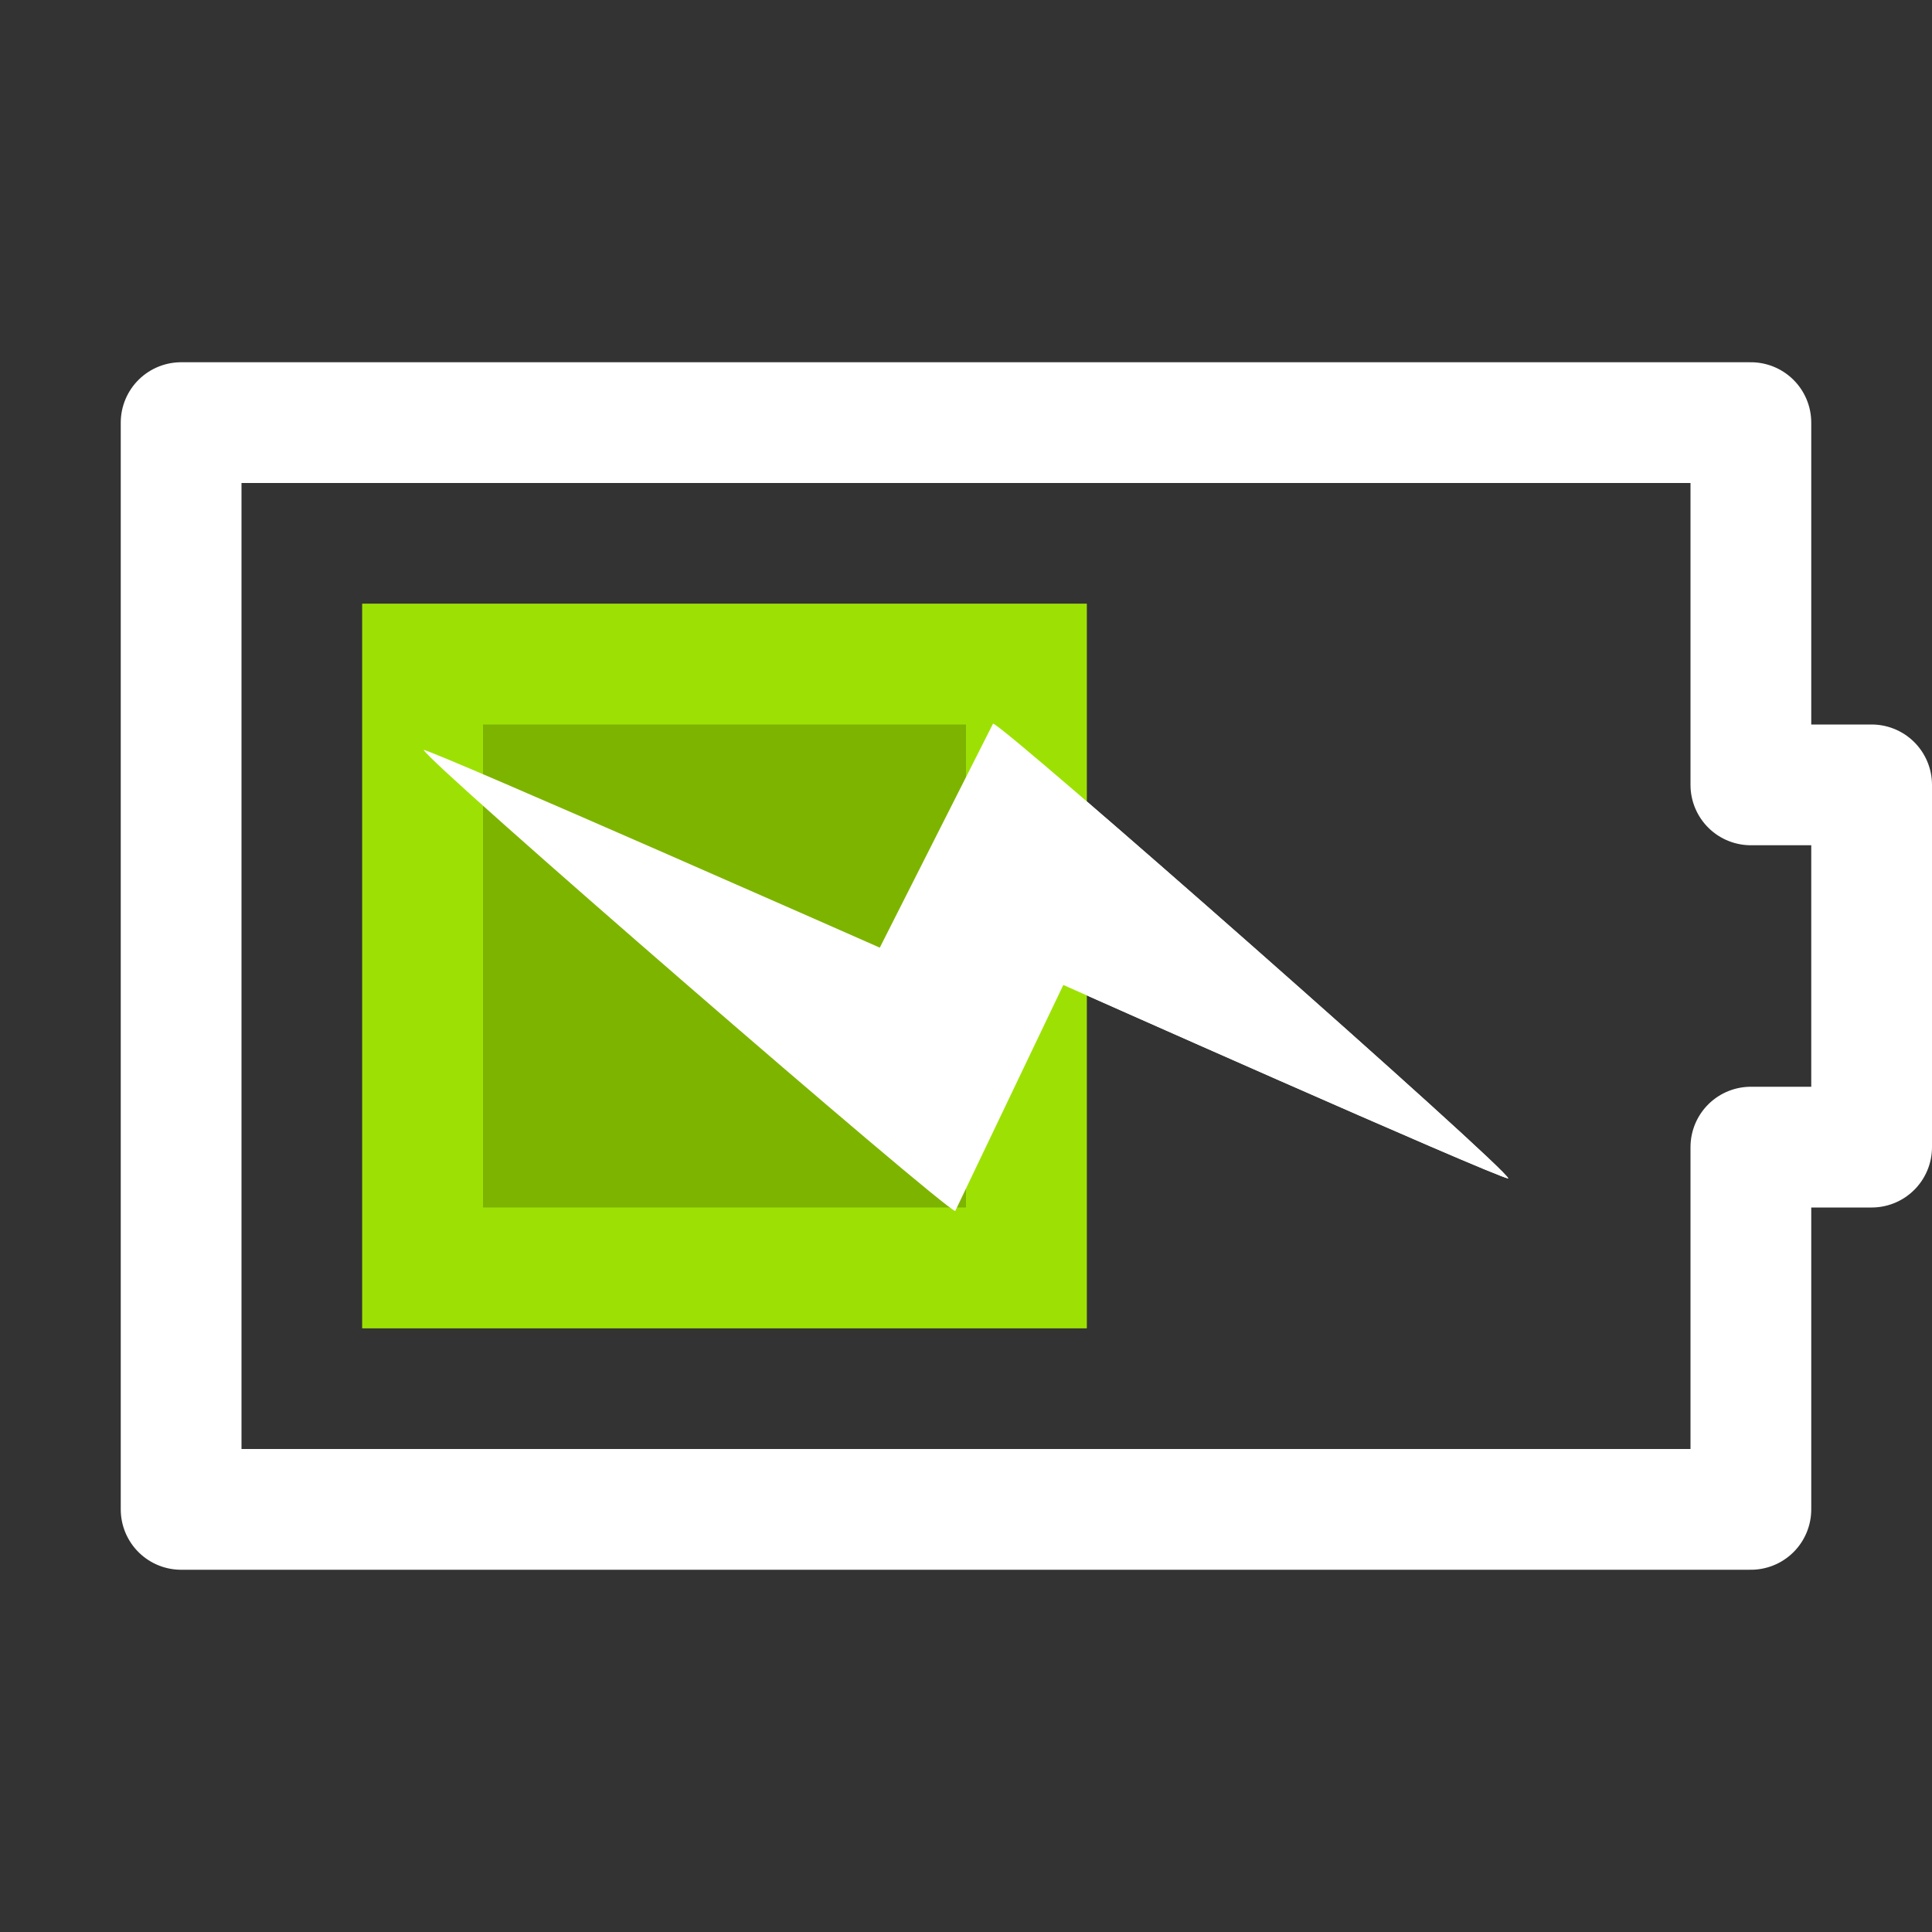 <?xml version="1.0" encoding="UTF-8"?>
<svg width="16px" height="16px" viewBox="0 0 16 16" version="1.1" xmlns="http://www.w3.org/2000/svg" xmlns:xlink="http://www.w3.org/1999/xlink">
    <rect x="0" y="0" width="16" height="16" fill="#333333" stroke="none"/>
    <!-- Generator: Sketch 48.2 (47327) - http://www.bohemiancoding.com/sketch -->
    <title>battery-060-plugged-symbolic</title>
    <desc>Created with Sketch.</desc>
    <defs>
        <polygon id="path-1" points="3 11 9 11 9 5 3 5"></polygon>
    </defs>
    <g id="Page-1" stroke="none" stroke-width="1" fill="none" fill-rule="evenodd">
        <g id="battery-060-plugged-symbolic">
            <g id="Group-44">
                <polygon id="Fill-74" opacity="0" points="0 16 16 16 16 0 0 0"></polygon>
                <path d="M7.911,10.029 C7.833,10.029 3.513,6.289 3.509,6.21 C3.679,6.255 7.286,7.848 7.286,7.848 L8.224,5.993 C8.302,5.993 12.498,9.69 12.491,9.76 C12.343,9.731 8.806,8.157 8.806,8.157 L7.911,10.029 Z" id="Fill-287" fill="#FFFFFF"></path>
                <g id="Fill-290">
                    <use fill="#7DB400" fill-rule="evenodd" xlink:href="#path-1"></use>
                    <path stroke="#9DE104" stroke-width="1" d="M3.5,10.5 L8.5,10.5 L8.5,5.5 L3.5,5.5 L3.5,10.5 Z"></path>
                </g>
                <path d="M7.911,10.029 C7.833,10.029 3.513,6.289 3.509,6.21 C3.679,6.255 7.286,7.848 7.286,7.848 L8.224,5.993 C8.302,5.993 12.498,9.69 12.491,9.76 C12.343,9.731 8.806,8.157 8.806,8.157 L7.911,10.029 Z" id="Fill-288" fill="#FFFFFF"></path>
            </g>
            <polygon id="Stroke-238" stroke="#FFFFFF" stroke-linejoin="round" points="15.5 6.5 14.5 6.5 14.5 3.5 1.5 3.5 1.5 12.5 14.5 12.5 14.5 9.5 15.5 9.5"></polygon>
        </g>
    </g>
</svg>